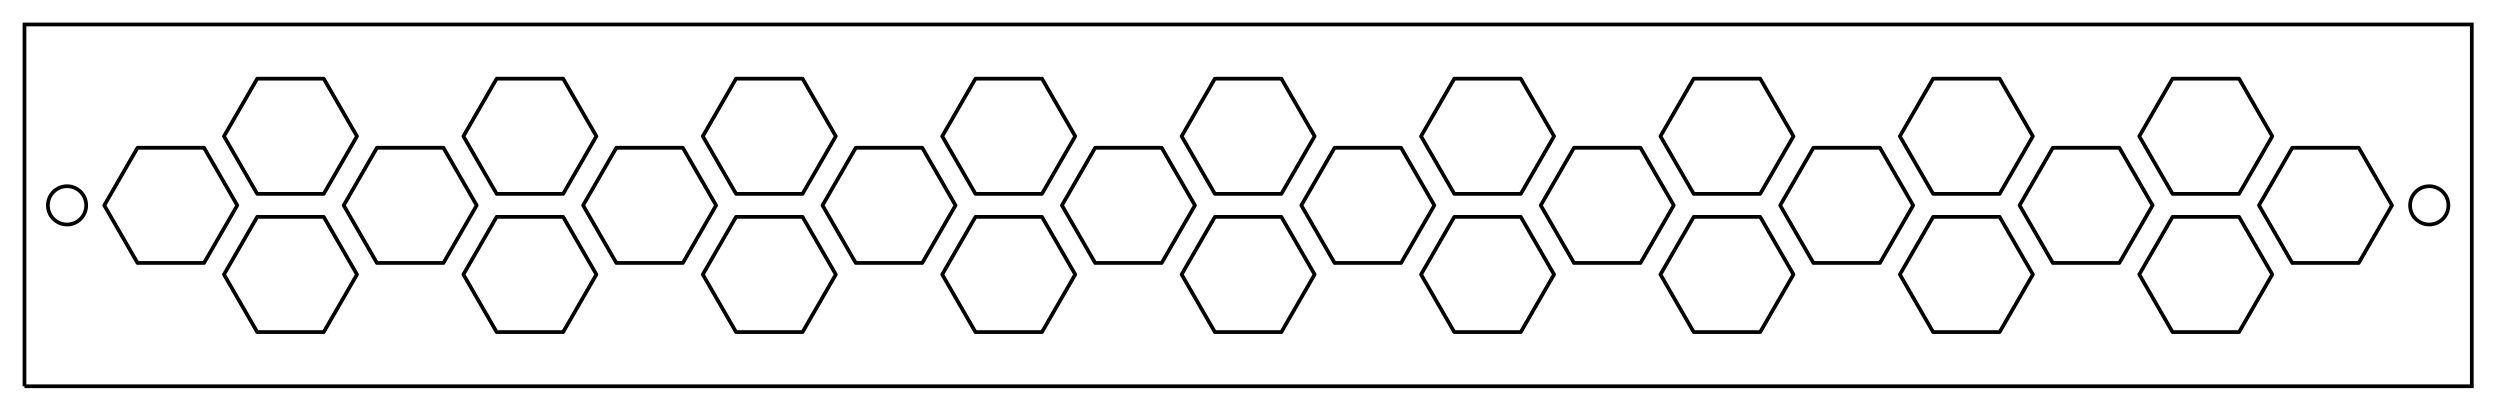 <?xml version="1.0" encoding="UTF-8" standalone="no"?>
<!DOCTYPE svg PUBLIC "-//W3C//DTD SVG 1.1//EN" "http://www.w3.org/Graphics/SVG/1.1/DTD/svg11.dtd">
<svg width="100%" height="100%" viewBox="0 0 666 110" version="1.1" xmlns="http://www.w3.org/2000/svg" xmlns:xlink="http://www.w3.org/1999/xlink" xml:space="preserve" xmlns:serif="http://www.serif.com/" style="fill-rule:evenodd;clip-rule:evenodd;">
    <g transform="matrix(1,0,0,-1,6.52,102.898)">
        <path id="Sketch003_w0000" d="M0,0L651.969,0L651.969,96.378L0,96.378L0,0" style="fill:none;stroke:black;stroke-width:0.99px;"/>
        <circle cx="11.339" cy="48.189" r="5.102" style="fill:none;stroke:black;stroke-width:0.99px;"/>
        <circle cx="640.63" cy="48.189" r="5.102" style="fill:none;stroke:black;stroke-width:0.99px;"/>
    </g>
    <g transform="matrix(1,0,0,1,-15.945,0)">
        <g transform="matrix(1.22465e-17,0.2,-0.2,1.22465e-17,243.921,-193.847)">
            <path d="M1150.72,664.37L1074.01,708.661L1074.01,797.244L1150.72,841.535L1227.44,797.244L1227.44,708.661L1150.72,664.37Z" style="fill:none;stroke:black;stroke-width:5px;stroke-linecap:round;stroke-linejoin:round;stroke-miterlimit:1.5;"/>
        </g>
        <g transform="matrix(1.22465e-17,0.2,-0.2,1.22465e-17,243.921,-157.024)">
            <path d="M1150.72,664.37L1074.01,708.661L1074.01,797.244L1150.72,841.535L1227.44,797.244L1227.44,708.661L1150.72,664.37Z" style="fill:none;stroke:black;stroke-width:5px;stroke-linecap:round;stroke-linejoin:round;stroke-miterlimit:1.5;"/>
        </g>
        <g transform="matrix(1.22465e-17,0.2,-0.2,1.22465e-17,212.031,-175.436)">
            <path d="M1150.72,664.37L1074.01,708.661L1074.01,797.244L1150.72,841.535L1227.44,797.244L1227.44,708.661L1150.72,664.37Z" style="fill:none;stroke:black;stroke-width:5px;stroke-linecap:round;stroke-linejoin:round;stroke-miterlimit:1.5;"/>
        </g>
        <g transform="matrix(1.22465e-17,0.2,-0.2,1.22465e-17,307.701,-193.847)">
            <path d="M1150.72,664.37L1074.01,708.661L1074.01,797.244L1150.72,841.535L1227.44,797.244L1227.44,708.661L1150.72,664.37Z" style="fill:none;stroke:black;stroke-width:5px;stroke-linecap:round;stroke-linejoin:round;stroke-miterlimit:1.5;"/>
        </g>
        <g transform="matrix(1.22465e-17,0.2,-0.2,1.22465e-17,307.701,-157.024)">
            <path d="M1150.72,664.37L1074.01,708.661L1074.01,797.244L1150.72,841.535L1227.44,797.244L1227.44,708.661L1150.72,664.37Z" style="fill:none;stroke:black;stroke-width:5px;stroke-linecap:round;stroke-linejoin:round;stroke-miterlimit:1.5;"/>
        </g>
        <g transform="matrix(1.22465e-17,0.2,-0.2,1.22465e-17,275.811,-175.436)">
            <path d="M1150.72,664.37L1074.01,708.661L1074.01,797.244L1150.72,841.535L1227.44,797.244L1227.44,708.661L1150.72,664.37Z" style="fill:none;stroke:black;stroke-width:5px;stroke-linecap:round;stroke-linejoin:round;stroke-miterlimit:1.5;"/>
        </g>
        <g transform="matrix(1.22465e-17,0.2,-0.2,1.22465e-17,371.48,-193.847)">
            <path d="M1150.72,664.37L1074.01,708.661L1074.01,797.244L1150.72,841.535L1227.44,797.244L1227.44,708.661L1150.72,664.37Z" style="fill:none;stroke:black;stroke-width:5px;stroke-linecap:round;stroke-linejoin:round;stroke-miterlimit:1.5;"/>
        </g>
        <g transform="matrix(1.22465e-17,0.2,-0.2,1.22465e-17,371.48,-157.024)">
            <path d="M1150.72,664.37L1074.01,708.661L1074.01,797.244L1150.72,841.535L1227.44,797.244L1227.44,708.661L1150.72,664.37Z" style="fill:none;stroke:black;stroke-width:5px;stroke-linecap:round;stroke-linejoin:round;stroke-miterlimit:1.5;"/>
        </g>
        <g transform="matrix(1.22465e-17,0.2,-0.2,1.22465e-17,339.591,-175.436)">
            <path d="M1150.72,664.37L1074.01,708.661L1074.01,797.244L1150.72,841.535L1227.44,797.244L1227.44,708.661L1150.72,664.37Z" style="fill:none;stroke:black;stroke-width:5px;stroke-linecap:round;stroke-linejoin:round;stroke-miterlimit:1.5;"/>
        </g>
        <g transform="matrix(1.22465e-17,0.2,-0.2,1.22465e-17,435.26,-193.847)">
            <path d="M1150.72,664.37L1074.01,708.661L1074.01,797.244L1150.72,841.535L1227.44,797.244L1227.44,708.661L1150.72,664.37Z" style="fill:none;stroke:black;stroke-width:5px;stroke-linecap:round;stroke-linejoin:round;stroke-miterlimit:1.5;"/>
        </g>
        <g transform="matrix(1.22465e-17,0.2,-0.2,1.22465e-17,435.26,-157.024)">
            <path d="M1150.72,664.37L1074.01,708.661L1074.01,797.244L1150.72,841.535L1227.44,797.244L1227.44,708.661L1150.72,664.37Z" style="fill:none;stroke:black;stroke-width:5px;stroke-linecap:round;stroke-linejoin:round;stroke-miterlimit:1.5;"/>
        </g>
        <g transform="matrix(1.22465e-17,0.2,-0.2,1.22465e-17,403.37,-175.436)">
            <path d="M1150.72,664.37L1074.01,708.661L1074.01,797.244L1150.72,841.535L1227.44,797.244L1227.44,708.661L1150.72,664.37Z" style="fill:none;stroke:black;stroke-width:5px;stroke-linecap:round;stroke-linejoin:round;stroke-miterlimit:1.5;"/>
        </g>
        <g transform="matrix(1.22465e-17,0.2,-0.2,1.22465e-17,499.039,-193.847)">
            <path d="M1150.72,664.37L1074.01,708.661L1074.01,797.244L1150.72,841.535L1227.44,797.244L1227.44,708.661L1150.72,664.37Z" style="fill:none;stroke:black;stroke-width:5px;stroke-linecap:round;stroke-linejoin:round;stroke-miterlimit:1.5;"/>
        </g>
        <g transform="matrix(1.22465e-17,0.2,-0.2,1.22465e-17,499.039,-157.024)">
            <path d="M1150.72,664.37L1074.01,708.661L1074.01,797.244L1150.72,841.535L1227.44,797.244L1227.44,708.661L1150.72,664.37Z" style="fill:none;stroke:black;stroke-width:5px;stroke-linecap:round;stroke-linejoin:round;stroke-miterlimit:1.5;"/>
        </g>
        <g transform="matrix(1.22465e-17,0.2,-0.2,1.22465e-17,467.15,-175.436)">
            <path d="M1150.72,664.37L1074.01,708.661L1074.01,797.244L1150.72,841.535L1227.44,797.244L1227.44,708.661L1150.72,664.37Z" style="fill:none;stroke:black;stroke-width:5px;stroke-linecap:round;stroke-linejoin:round;stroke-miterlimit:1.5;"/>
        </g>
        <g transform="matrix(1.22465e-17,0.2,-0.2,1.22465e-17,562.819,-193.847)">
            <path d="M1150.72,664.37L1074.01,708.661L1074.01,797.244L1150.72,841.535L1227.44,797.244L1227.44,708.661L1150.72,664.37Z" style="fill:none;stroke:black;stroke-width:5px;stroke-linecap:round;stroke-linejoin:round;stroke-miterlimit:1.5;"/>
        </g>
        <g transform="matrix(1.22465e-17,0.2,-0.2,1.22465e-17,562.819,-157.024)">
            <path d="M1150.72,664.37L1074.01,708.661L1074.01,797.244L1150.72,841.535L1227.44,797.244L1227.44,708.661L1150.72,664.37Z" style="fill:none;stroke:black;stroke-width:5px;stroke-linecap:round;stroke-linejoin:round;stroke-miterlimit:1.5;"/>
        </g>
        <g transform="matrix(1.22465e-17,0.2,-0.2,1.22465e-17,530.929,-175.436)">
            <path d="M1150.72,664.37L1074.01,708.661L1074.01,797.244L1150.72,841.535L1227.44,797.244L1227.44,708.661L1150.72,664.37Z" style="fill:none;stroke:black;stroke-width:5px;stroke-linecap:round;stroke-linejoin:round;stroke-miterlimit:1.5;"/>
        </g>
        <g transform="matrix(1.22465e-17,0.2,-0.2,1.22465e-17,626.598,-193.847)">
            <path d="M1150.72,664.37L1074.01,708.661L1074.01,797.244L1150.72,841.535L1227.44,797.244L1227.44,708.661L1150.72,664.37Z" style="fill:none;stroke:black;stroke-width:5px;stroke-linecap:round;stroke-linejoin:round;stroke-miterlimit:1.5;"/>
        </g>
        <g transform="matrix(1.22465e-17,0.2,-0.2,1.22465e-17,626.598,-157.024)">
            <path d="M1150.72,664.37L1074.01,708.661L1074.01,797.244L1150.72,841.535L1227.44,797.244L1227.44,708.661L1150.72,664.37Z" style="fill:none;stroke:black;stroke-width:5px;stroke-linecap:round;stroke-linejoin:round;stroke-miterlimit:1.5;"/>
        </g>
        <g transform="matrix(1.22465e-17,0.2,-0.2,1.22465e-17,594.709,-175.436)">
            <path d="M1150.72,664.37L1074.01,708.661L1074.01,797.244L1150.72,841.535L1227.44,797.244L1227.44,708.661L1150.72,664.37Z" style="fill:none;stroke:black;stroke-width:5px;stroke-linecap:round;stroke-linejoin:round;stroke-miterlimit:1.5;"/>
        </g>
        <g transform="matrix(1.22465e-17,0.2,-0.2,1.22465e-17,690.378,-193.847)">
            <path d="M1150.72,664.37L1074.01,708.661L1074.01,797.244L1150.72,841.535L1227.44,797.244L1227.44,708.661L1150.72,664.37Z" style="fill:none;stroke:black;stroke-width:5px;stroke-linecap:round;stroke-linejoin:round;stroke-miterlimit:1.5;"/>
        </g>
        <g transform="matrix(1.22465e-17,0.2,-0.2,1.22465e-17,690.378,-157.024)">
            <path d="M1150.72,664.37L1074.01,708.661L1074.01,797.244L1150.72,841.535L1227.44,797.244L1227.44,708.661L1150.72,664.37Z" style="fill:none;stroke:black;stroke-width:5px;stroke-linecap:round;stroke-linejoin:round;stroke-miterlimit:1.5;"/>
        </g>
        <g transform="matrix(1.22465e-17,0.2,-0.2,1.22465e-17,658.488,-175.436)">
            <path d="M1150.72,664.37L1074.01,708.661L1074.01,797.244L1150.72,841.535L1227.44,797.244L1227.44,708.661L1150.72,664.37Z" style="fill:none;stroke:black;stroke-width:5px;stroke-linecap:round;stroke-linejoin:round;stroke-miterlimit:1.5;"/>
        </g>
        <g transform="matrix(1.22465e-17,0.2,-0.2,1.22465e-17,754.157,-193.847)">
            <path d="M1150.72,664.37L1074.01,708.661L1074.01,797.244L1150.72,841.535L1227.44,797.244L1227.44,708.661L1150.72,664.37Z" style="fill:none;stroke:black;stroke-width:5px;stroke-linecap:round;stroke-linejoin:round;stroke-miterlimit:1.5;"/>
        </g>
        <g transform="matrix(1.22465e-17,0.2,-0.2,1.22465e-17,754.157,-157.024)">
            <path d="M1150.72,664.37L1074.01,708.661L1074.01,797.244L1150.72,841.535L1227.44,797.244L1227.44,708.661L1150.72,664.37Z" style="fill:none;stroke:black;stroke-width:5px;stroke-linecap:round;stroke-linejoin:round;stroke-miterlimit:1.5;"/>
        </g>
        <g transform="matrix(1.22465e-17,0.2,-0.2,1.22465e-17,722.268,-175.436)">
            <path d="M1150.72,664.37L1074.01,708.661L1074.01,797.244L1150.72,841.535L1227.44,797.244L1227.44,708.661L1150.72,664.37Z" style="fill:none;stroke:black;stroke-width:5px;stroke-linecap:round;stroke-linejoin:round;stroke-miterlimit:1.5;"/>
        </g>
        <g transform="matrix(1.22465e-17,0.2,-0.2,1.22465e-17,786.047,-175.436)">
            <path d="M1150.72,664.37L1074.01,708.661L1074.01,797.244L1150.72,841.535L1227.44,797.244L1227.44,708.661L1150.72,664.37Z" style="fill:none;stroke:black;stroke-width:5px;stroke-linecap:round;stroke-linejoin:round;stroke-miterlimit:1.5;"/>
        </g>
    </g>
</svg>
